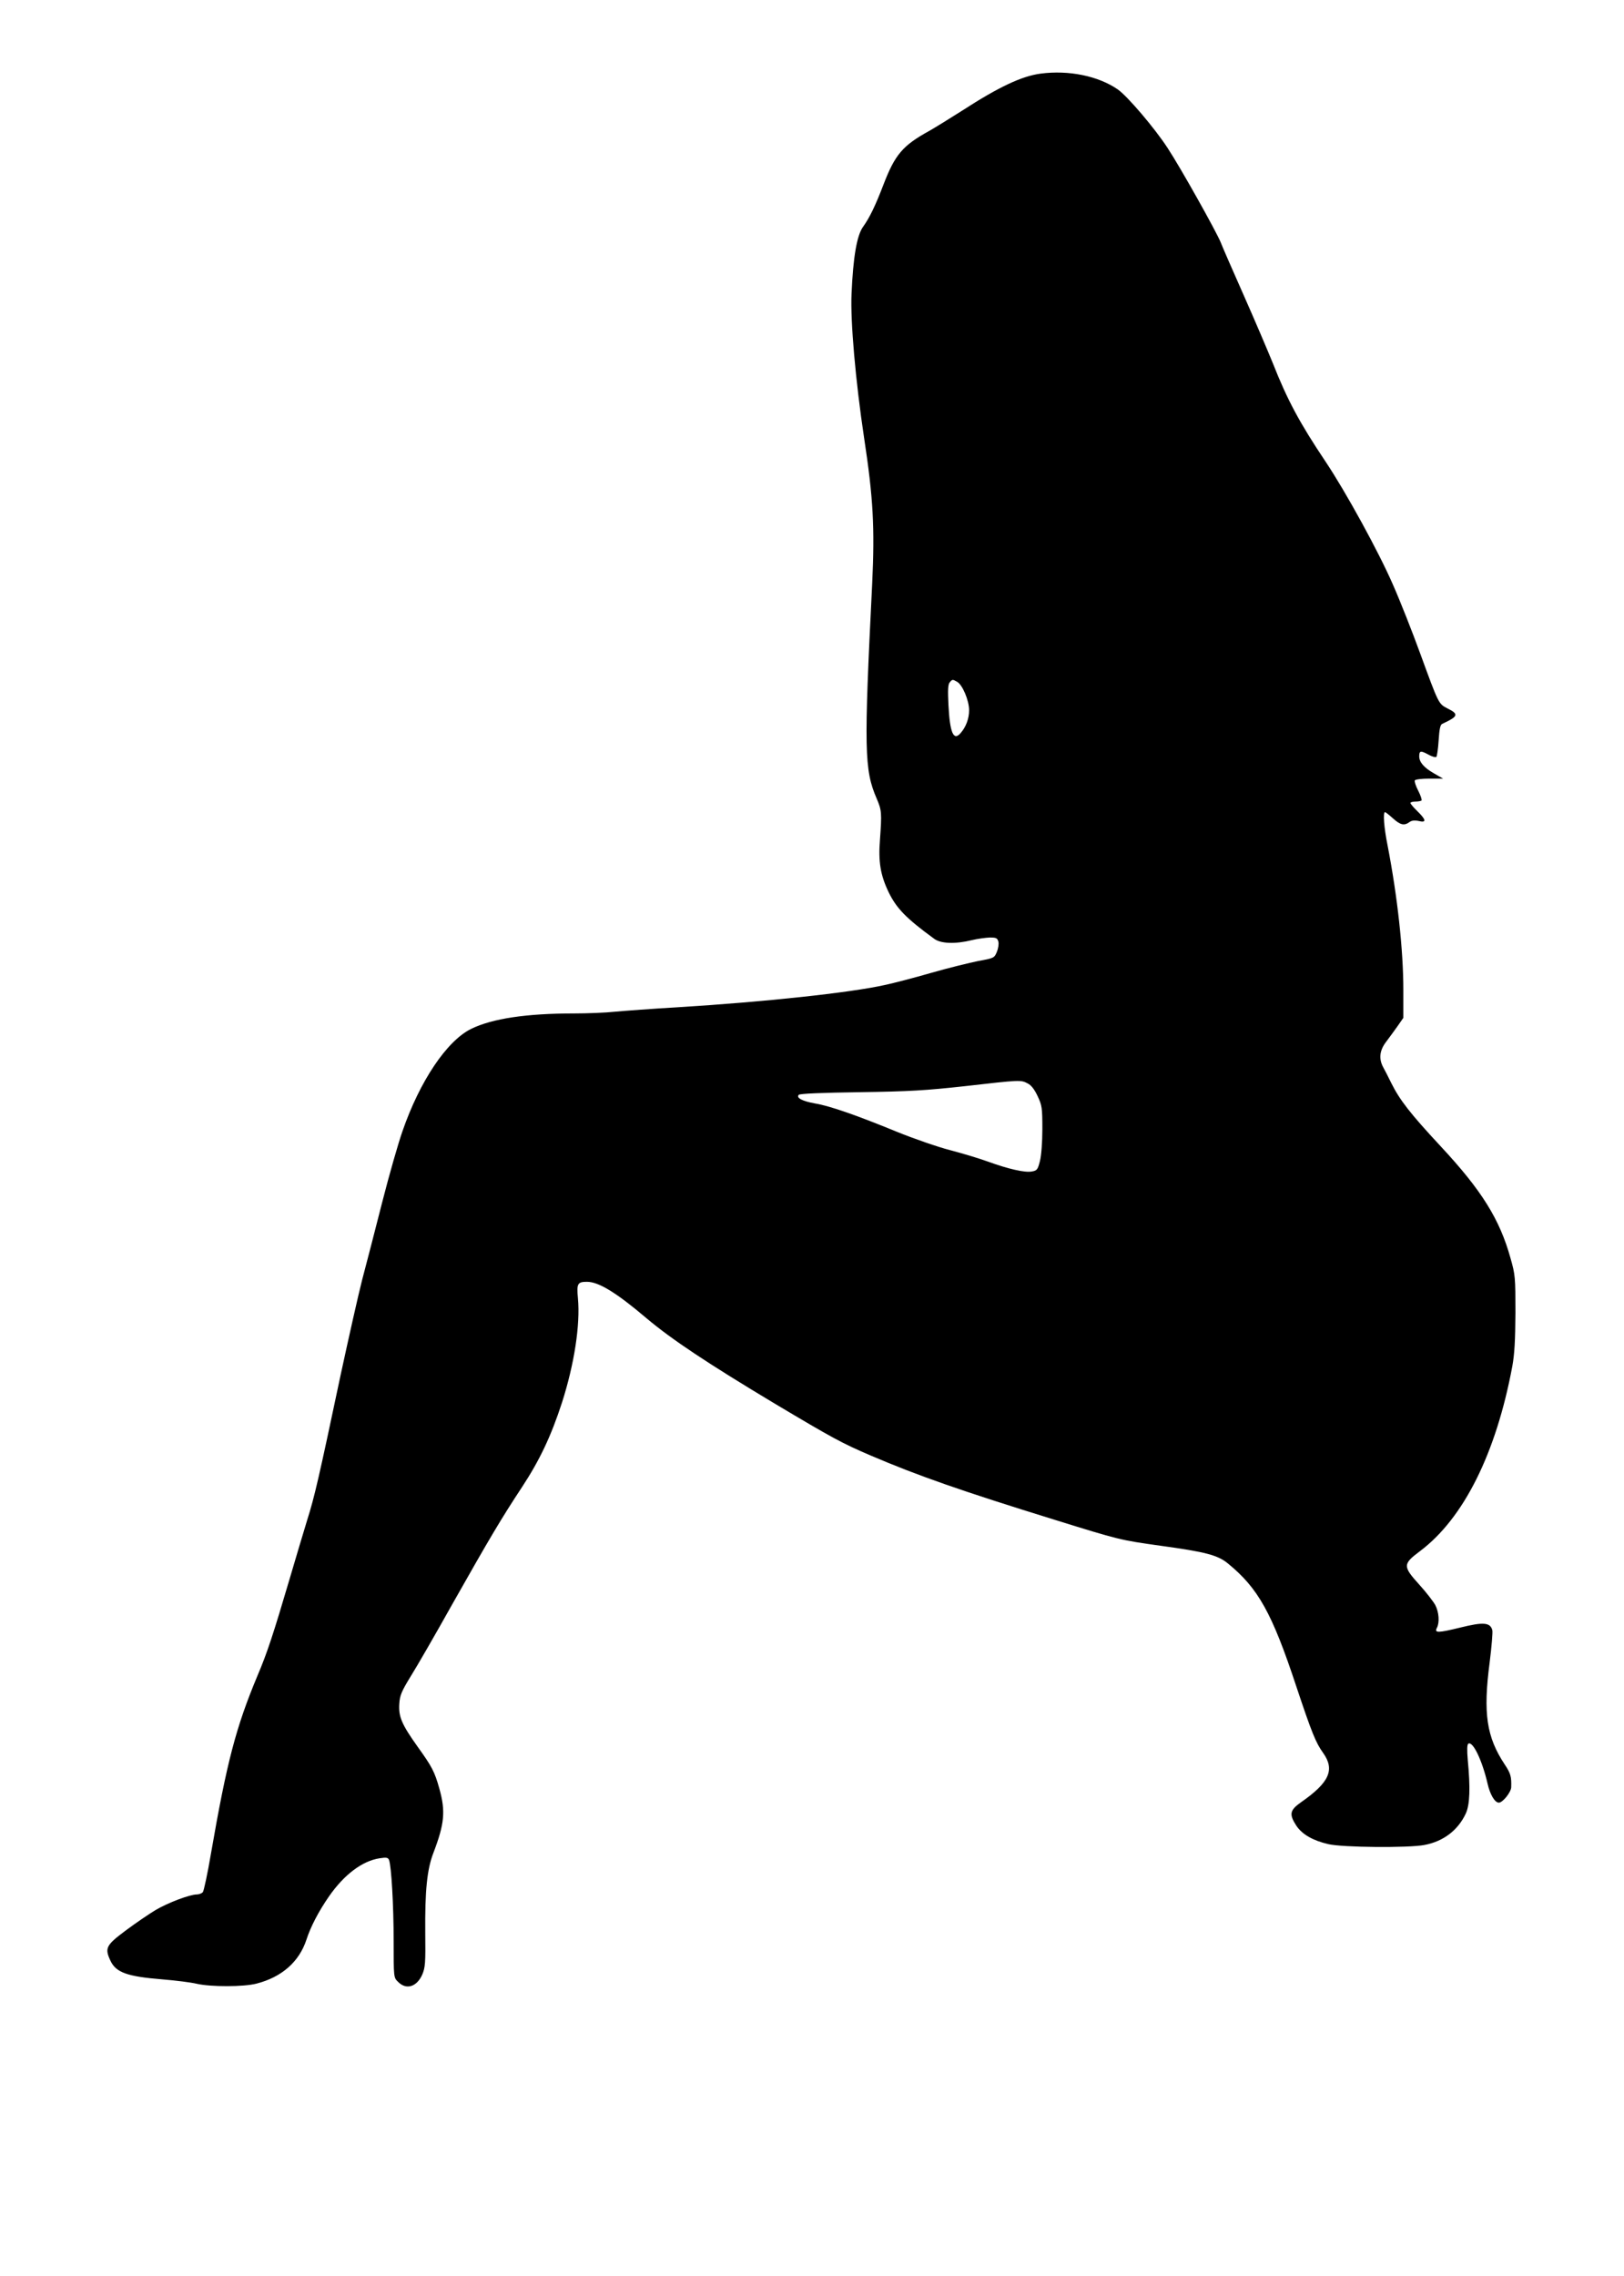 <?xml version="1.0" standalone="no"?>
<!DOCTYPE svg PUBLIC "-//W3C//DTD SVG 20010904//EN"
 "http://www.w3.org/TR/2001/REC-SVG-20010904/DTD/svg10.dtd">
<svg version="1.0" xmlns="http://www.w3.org/2000/svg"
 width="920pt" height="1289pt" viewBox="0 0 920 1289"
 preserveAspectRatio="xMidYMid meet">
<g transform="translate(0,1289) scale(0.1,-0.1)"
fill="#000000" stroke="none">
<path d="M5895 12473 c-107 -14 -238 -76 -445 -210 -69 -44 -152 -95 -185
-114 -151 -83 -195 -134 -261 -307 -45 -117 -77 -184 -115 -237 -35 -49 -56
-171 -65 -380 -7 -155 23 -495 71 -814 52 -341 61 -511 46 -826 -47 -940 -45
-1055 25 -1217 29 -68 30 -80 19 -235 -10 -124 3 -201 50 -298 44 -90 99 -147
257 -262 37 -28 120 -31 213 -8 33 8 79 14 102 15 37 0 43 -3 49 -24 3 -13 -1
-39 -9 -58 -14 -34 -17 -35 -105 -51 -49 -10 -169 -39 -266 -67 -97 -28 -216
-59 -264 -69 -197 -44 -684 -96 -1172 -126 -140 -8 -299 -20 -354 -25 -54 -6
-160 -10 -235 -10 -269 0 -462 -29 -581 -87 -138 -67 -292 -296 -390 -580 -23
-65 -75 -246 -115 -403 -40 -157 -91 -355 -114 -441 -22 -86 -76 -327 -121
-535 -126 -596 -148 -691 -190 -824 -21 -69 -66 -219 -100 -335 -90 -305 -126
-416 -181 -545 -123 -294 -174 -490 -264 -1009 -19 -112 -40 -210 -46 -218 -6
-7 -22 -13 -34 -13 -40 0 -164 -47 -235 -89 -38 -23 -114 -75 -169 -116 -111
-83 -119 -99 -85 -171 31 -66 95 -89 294 -105 74 -6 162 -17 195 -25 80 -18
265 -18 338 1 144 37 242 124 283 249 24 74 69 160 127 244 86 124 189 202
288 217 39 6 47 4 53 -10 13 -35 26 -255 26 -458 0 -207 0 -208 25 -232 46
-47 106 -29 137 41 17 40 19 65 17 237 -2 237 10 359 46 452 63 165 70 236 34
364 -27 97 -42 125 -124 239 -89 125 -108 169 -103 242 3 48 13 71 65 156 34
54 139 236 233 404 215 380 279 488 397 667 100 152 165 289 227 480 69 216
104 439 90 590 -8 83 -2 93 51 93 66 0 165 -60 337 -206 145 -122 347 -256
727 -484 329 -196 380 -224 546 -295 262 -112 513 -200 1040 -363 364 -113
370 -115 600 -147 255 -35 324 -53 382 -101 171 -140 249 -280 386 -694 88
-264 111 -321 153 -379 67 -95 35 -167 -126 -279 -64 -45 -68 -68 -26 -133 33
-49 94 -84 181 -104 80 -19 454 -22 543 -5 109 20 192 84 236 179 23 51 26
144 11 302 -5 58 -4 88 3 93 26 16 79 -96 109 -226 14 -62 41 -108 64 -108 22
0 69 59 70 87 2 59 -3 79 -36 128 -104 157 -124 290 -86 580 11 88 18 170 15
182 -12 44 -51 47 -180 15 -127 -31 -150 -32 -134 -2 16 30 12 88 -9 129 -11
20 -51 72 -90 115 -95 105 -95 117 4 191 247 186 430 553 522 1045 13 71 17
148 18 305 0 199 -1 215 -28 309 -61 220 -163 384 -396 634 -172 185 -231 261
-279 357 -16 33 -37 74 -46 90 -26 48 -21 96 17 145 17 23 47 63 65 89 l32 46
0 156 c0 227 -33 529 -89 819 -21 103 -27 190 -15 190 4 0 24 -16 45 -35 42
-38 64 -43 94 -21 12 9 29 11 52 6 45 -11 43 6 -7 55 -22 21 -40 43 -40 47 0
4 13 8 28 8 16 0 31 3 35 6 3 4 -5 29 -19 56 -14 27 -22 53 -19 58 4 6 41 10
83 10 l77 0 -52 30 c-56 32 -83 63 -83 96 0 32 8 34 50 11 21 -12 42 -18 47
-14 4 5 10 47 13 94 4 63 9 88 20 93 91 42 96 55 31 87 -52 27 -50 23 -156
313 -43 118 -112 294 -155 391 -80 184 -266 523 -381 695 -146 218 -216 348
-298 556 -28 69 -102 243 -165 385 -63 142 -122 277 -131 301 -26 63 -227 422
-300 533 -74 114 -228 294 -282 332 -111 77 -279 111 -438 90z m-474 -3444
c31 -16 69 -106 69 -162 0 -47 -18 -95 -48 -129 -40 -47 -61 1 -69 159 -4 83
-3 116 7 128 15 18 16 18 41 4z m400 -2275 c21 -10 39 -34 57 -72 25 -53 27
-67 27 -187 0 -75 -6 -152 -14 -182 -12 -47 -16 -53 -45 -58 -39 -8 -134 14
-247 55 -46 17 -142 46 -214 65 -71 18 -209 66 -305 105 -224 92 -378 146
-462 160 -73 13 -109 32 -93 49 7 7 132 12 345 15 283 4 376 10 595 34 315 36
318 36 356 16z"/>
</g>
</svg>
